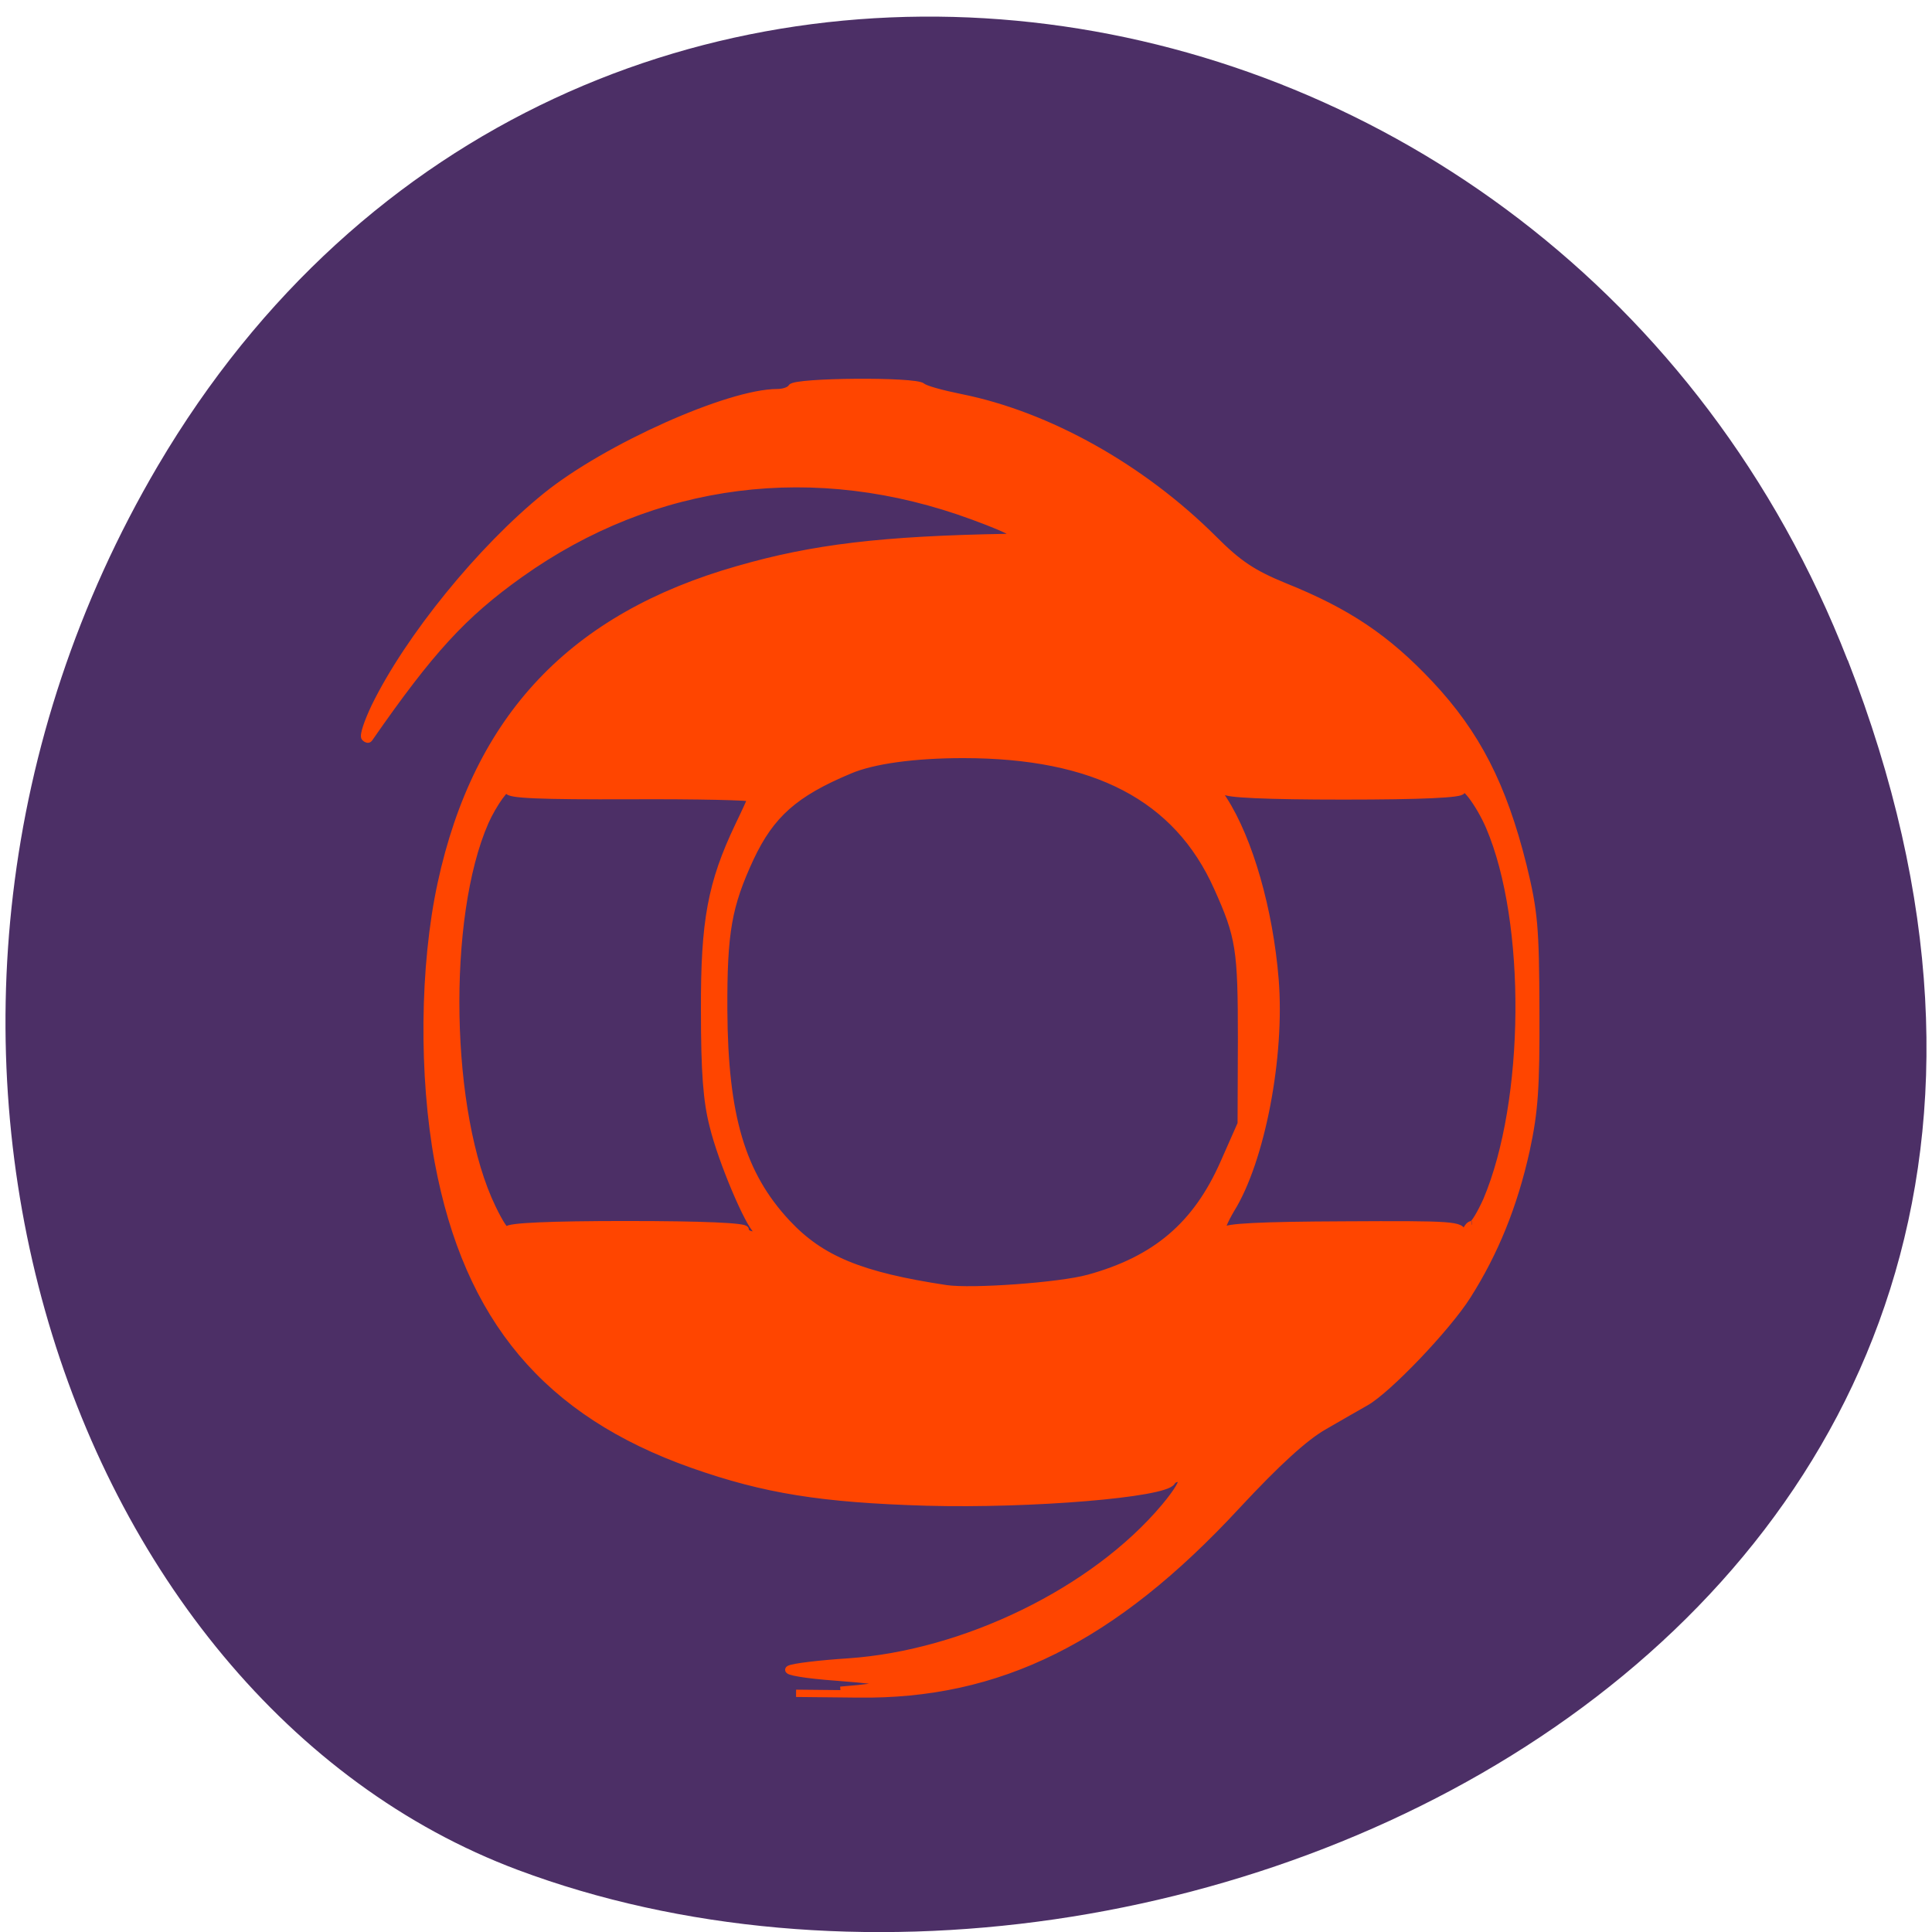 <svg xmlns="http://www.w3.org/2000/svg" viewBox="0 0 24 24"><path d="m 22.953 8.199 c 4.66 11.945 -8.395 18.07 -16.52 15.03 c -5.672 -2.125 -8.5 -10.594 -4.473 -17.441 c 5.086 -8.637 17.402 -6.801 20.992 2.414" fill="#4c2f66" fill-opacity="0.996"/><path d="m 108.32 221.11 c 3.483 -0.257 6.564 -0.643 6.787 -0.858 c 0.223 -0.257 -3.081 -0.643 -7.367 -0.943 c -4.331 -0.3 -7.323 -0.772 -6.742 -1.072 c 0.536 -0.3 4.331 -0.729 8.439 -0.986 c 16.61 -1.072 35.1 -9.69 45.14 -21.1 c 1.92 -2.187 2.858 -3.73 2.366 -3.902 c -0.491 -0.172 -1.072 0 -1.295 0.386 c -1.027 1.672 -20.14 3.173 -35.01 2.787 c -15.05 -0.429 -23.13 -1.672 -33.443 -5.145 c -20.807 -7.03 -32.1 -19.852 -36.3 -41.25 c -2.277 -11.791 -2.143 -26.756 0.402 -38.03 c 5.135 -22.682 18.753 -36.446 42.42 -42.878 c 10.716 -2.959 20.629 -4.073 38.27 -4.374 c 2.5 0 1.34 -0.772 -4.733 -2.916 c -22.504 -7.932 -45.499 -5.145 -64.65 7.889 c -8.126 5.531 -12.815 10.419 -21.566 22.468 c -0.134 0.172 -0.402 0.086 -0.625 -0.129 c -0.268 -0.257 0.402 -2.144 1.429 -4.202 c 4.822 -9.433 15.14 -21.567 24.469 -28.771 c 8.618 -6.646 26.08 -14.11 32.997 -14.11 c 0.893 0 1.786 -0.3 2.01 -0.686 c 0.491 -0.858 17.726 -0.986 18.709 -0.129 c 0.357 0.343 2.813 0.986 5.492 1.501 c 12.502 2.401 25.853 9.562 36.08 19.295 c 3.572 3.43 5.626 4.717 10.09 6.475 c 9.06 3.473 14.645 7.07 20.807 13.335 c 6.698 6.818 10.448 13.849 13.306 24.783 c 1.607 6.303 1.786 8.404 1.831 19.724 c 0.045 10.634 -0.179 13.764 -1.384 19.12 c -1.741 7.504 -4.465 13.935 -8.394 19.852 c -2.902 4.374 -11.341 12.82 -14.511 14.535 c -1.027 0.557 -3.706 2.02 -5.939 3.259 c -2.768 1.501 -6.742 4.974 -12.458 10.848 c -17.682 18.266 -33.979 25.984 -54.16 25.727 l -8.796 -0.086 m 41.704 -56.641 c 9.645 -2.53 15.449 -7.246 19.378 -15.779 l 2.456 -5.317 l 0.045 -11.62 c 0 -12.22 -0.268 -13.935 -3.438 -20.667 c -5.76 -12.306 -17.458 -18.14 -36.3 -18.14 c -6.921 0 -12.859 0.772 -16.208 2.144 c -7.814 3.13 -11.207 6 -14.154 11.963 c -3.17 6.56 -3.84 10.08 -3.795 20.796 c 0.089 14.493 2.545 22.425 9.02 29.07 c 4.867 4.974 10.538 7.203 22.727 8.961 c 3.661 0.515 16.208 -0.343 20.271 -1.415 m 54.786 -7.332 c 0.313 0 1.25 -1.501 2.099 -3.302 c 5.983 -13.506 6.206 -37.989 0.402 -51.02 c -1.429 -3.173 -3.929 -6.346 -3.929 -4.931 c 0 0.472 -5.671 0.729 -16.923 0.729 c -10.85 0 -16.967 -0.257 -16.967 -0.729 c 0 -0.386 -0.313 -0.686 -0.714 -0.686 c -0.402 0 -0.179 0.858 0.58 1.929 c 3.706 5.488 6.564 15.09 7.367 24.526 c 0.893 10.505 -1.965 24.74 -6.296 31.386 c -0.982 1.586 -1.607 3.044 -1.384 3.302 c 0.268 0.257 0.447 0.086 0.447 -0.343 c 0 -0.515 5.135 -0.772 16.967 -0.815 c 15.762 -0.086 16.923 0 17.01 1.158 c 0.045 1.201 0.089 1.201 0.357 0.043 c 0.179 -0.686 0.625 -1.243 0.938 -1.243 m -120.56 0 c 10.805 0 16.878 0.257 16.878 0.686 c 0 0.429 0.536 0.729 1.206 0.729 c 0.67 0 0.893 -0.257 0.491 -0.557 c -1.25 -0.9 -5.09 -9.562 -6.296 -14.278 c -0.938 -3.43 -1.25 -7.375 -1.25 -15.865 c -0.045 -12.134 0.938 -17.28 4.867 -25.17 c 0.938 -1.844 1.741 -3.559 1.831 -3.773 c 0.089 -0.214 -7.68 -0.386 -17.28 -0.343 c -12.859 0.043 -17.458 -0.129 -17.458 -0.729 c 0 -0.986 -2.099 1.801 -3.259 4.288 c -5.983 13.03 -5.492 39.919 1.027 52.739 c 1.027 2.058 1.965 3.43 2.099 3 c 0.179 -0.472 6.03 -0.729 17.15 -0.729" transform="matrix(0.087 0 0 0.091 1.016 0.876)" fill="#ff4500" stroke="#ff4500"/></svg>